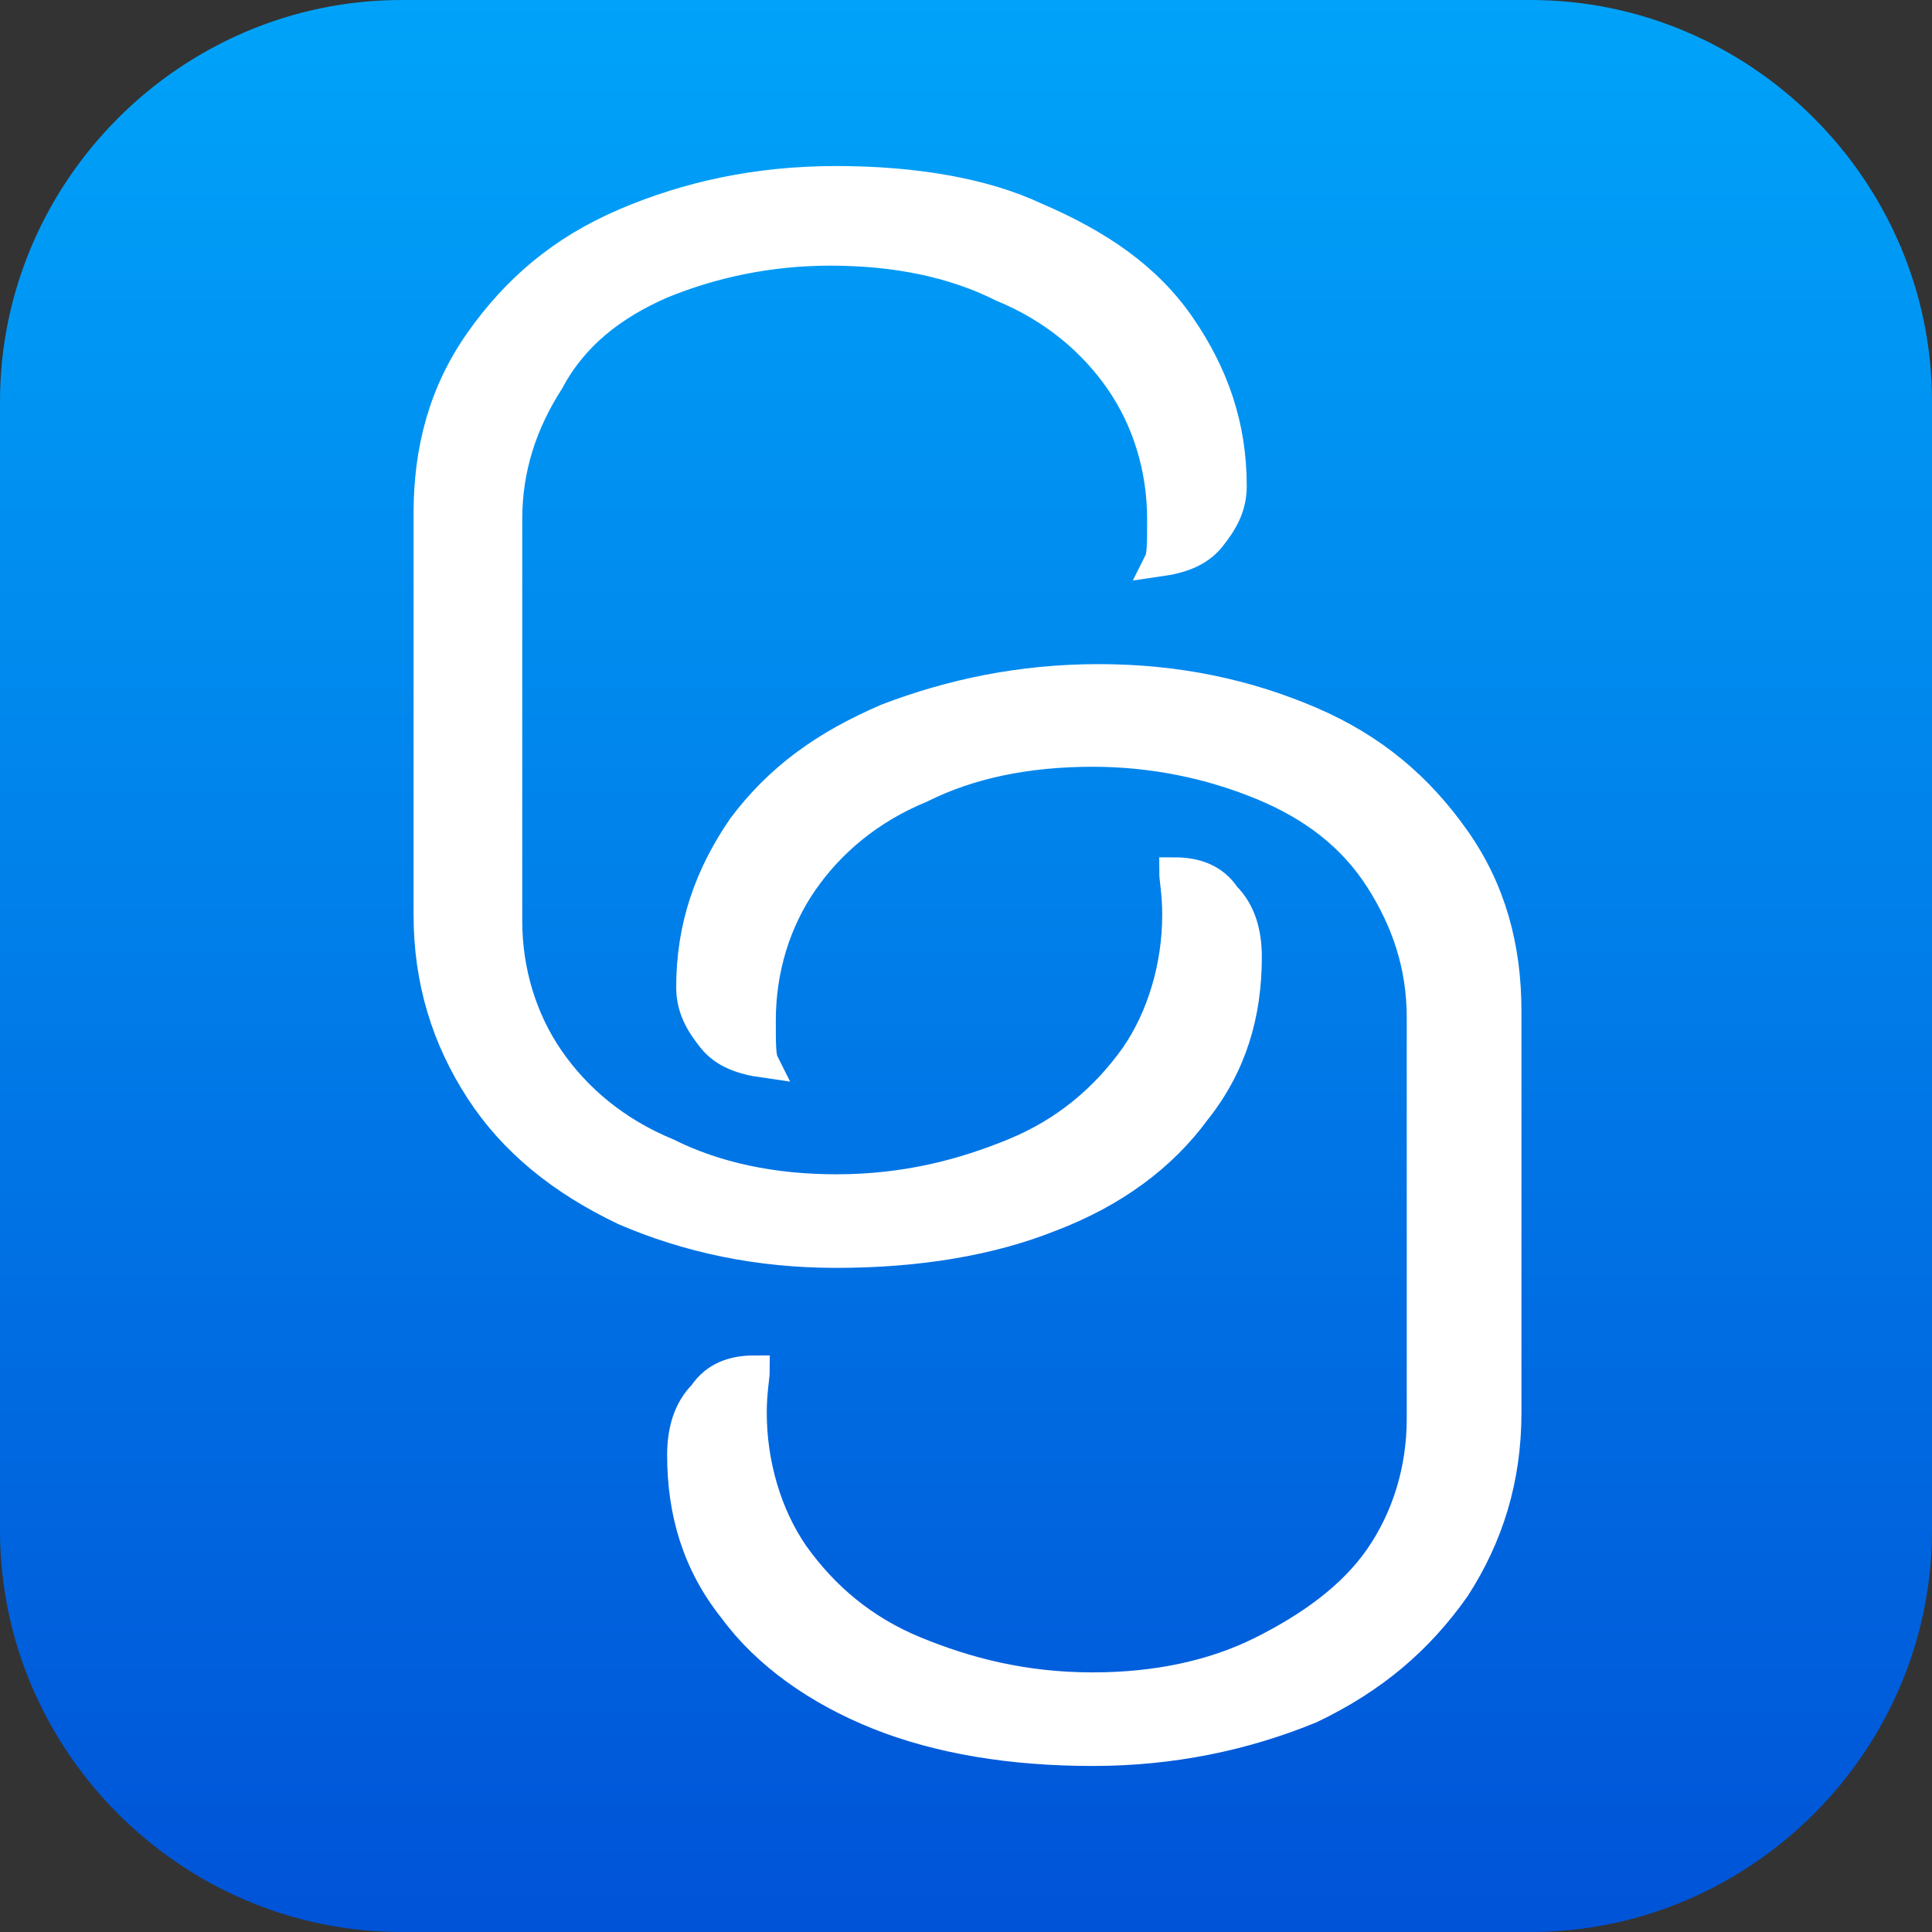 <?xml version="1.0" encoding="utf-8"?>
<!-- Generator: Adobe Illustrator 26.3.1, SVG Export Plug-In . SVG Version: 6.00 Build 0)  -->
<svg version="1.1" id="Calque_1" xmlns="http://www.w3.org/2000/svg" xmlns:xlink="http://www.w3.org/1999/xlink" x="0px" y="0px"
	 viewBox="0 0 64 64" style="enable-background:new 0 0 64 64;" xml:space="preserve">
<rect x="0" y="0" width="64" height="64" fill="#333333" stroke="none"/>
<style type="text/css">
	.st0{fill:url(#SVGID_1_);}
	.st1{fill:#FFFFFF;stroke:#FFFFFF;stroke-miterlimit:10;}
</style>
<linearGradient id="SVGID_1_" gradientUnits="userSpaceOnUse" x1="32" y1="0" x2="32" y2="64">
	<stop  offset="0" style="stop-color:#00A3F9"/>
	<stop  offset="0.404" style="stop-color:#0085EC"/>
	<stop  offset="1" style="stop-color:#0053D7"/>
</linearGradient>
<path class="st0" d="M50.7,64H13.3C6,64,0,58,0,50.7V13.3C0,6,6,0,13.3,0h37.4C58,0,64,6,64,13.3v37.4C64,58,58,64,50.7,64z"/>
<g>
	<path class="st1" d="M27.7,41.5c2.7,0,5.1-0.4,7.1-1.2c2.1-0.8,3.7-2,4.8-3.5c1.2-1.5,1.7-3.2,1.7-5.1c0-0.8-0.2-1.5-0.7-2
		c-0.4-0.6-1-0.8-1.7-0.8c0,0.2,0.1,0.7,0.1,1.4c0,1.7-0.5,3.4-1.4,4.7c-1,1.4-2.3,2.5-4,3.2s-3.6,1.2-5.9,1.2c-2.1,0-4-0.4-5.6-1.2
		c-1.7-0.7-3-1.8-3.9-3.1s-1.4-2.9-1.4-4.6V17.2c0-1.7,0.5-3.2,1.4-4.6c0.8-1.5,2.1-2.5,3.7-3.2c1.7-0.7,3.6-1.1,5.6-1.1
		c2.2,0,4.1,0.4,5.7,1.2c1.7,0.7,3,1.8,3.9,3.1s1.4,2.9,1.4,4.6c0,0.8,0,1.2-0.1,1.4c0.7-0.1,1.3-0.3,1.7-0.8s0.7-1,0.7-1.7
		c0-2-0.6-3.7-1.7-5.3s-2.7-2.7-4.8-3.6c-1.7-0.8-4-1.2-6.6-1.2s-4.9,0.5-7,1.4s-3.6,2.2-4.8,3.9s-1.7,3.6-1.7,5.7v13.3
		c0,2.2,0.6,4.1,1.7,5.8s2.7,3,4.8,4C22.8,41,25.1,41.5,27.7,41.5"/>
	<path class="st1" d="M36.2,58c-2.7,0-5.1-0.4-7.1-1.2s-3.7-2-4.8-3.5c-1.2-1.5-1.7-3.2-1.7-5.1c0-0.8,0.2-1.5,0.7-2
		c0.4-0.6,1-0.8,1.7-0.8c0,0.2-0.1,0.7-0.1,1.4c0,1.7,0.5,3.4,1.4,4.7c1,1.4,2.3,2.5,4,3.2s3.6,1.2,5.9,1.2c2.1,0,4-0.4,5.6-1.2
		s3-1.8,3.9-3.1s1.4-2.9,1.4-4.6V33.7c0-1.7-0.5-3.2-1.4-4.6s-2.2-2.4-3.9-3.1s-3.6-1.1-5.6-1.1c-2.2,0-4.1,0.4-5.7,1.2
		c-1.7,0.7-3,1.8-3.9,3.1c-0.9,1.3-1.4,2.9-1.4,4.6c0,0.8,0,1.2,0.1,1.4c-0.7-0.1-1.3-0.3-1.7-0.8s-0.7-1-0.7-1.7
		c0-2,0.6-3.7,1.7-5.3c1.2-1.6,2.7-2.7,4.8-3.6c2.1-0.8,4.4-1.3,7-1.3s4.9,0.5,7,1.4s3.6,2.2,4.8,3.9c1.2,1.7,1.7,3.6,1.7,5.7v13.3
		c0,2.2-0.6,4.1-1.7,5.8c-1.2,1.7-2.7,3-4.8,4C41.2,57.5,38.8,58,36.2,58"/>
</g>
</svg>
